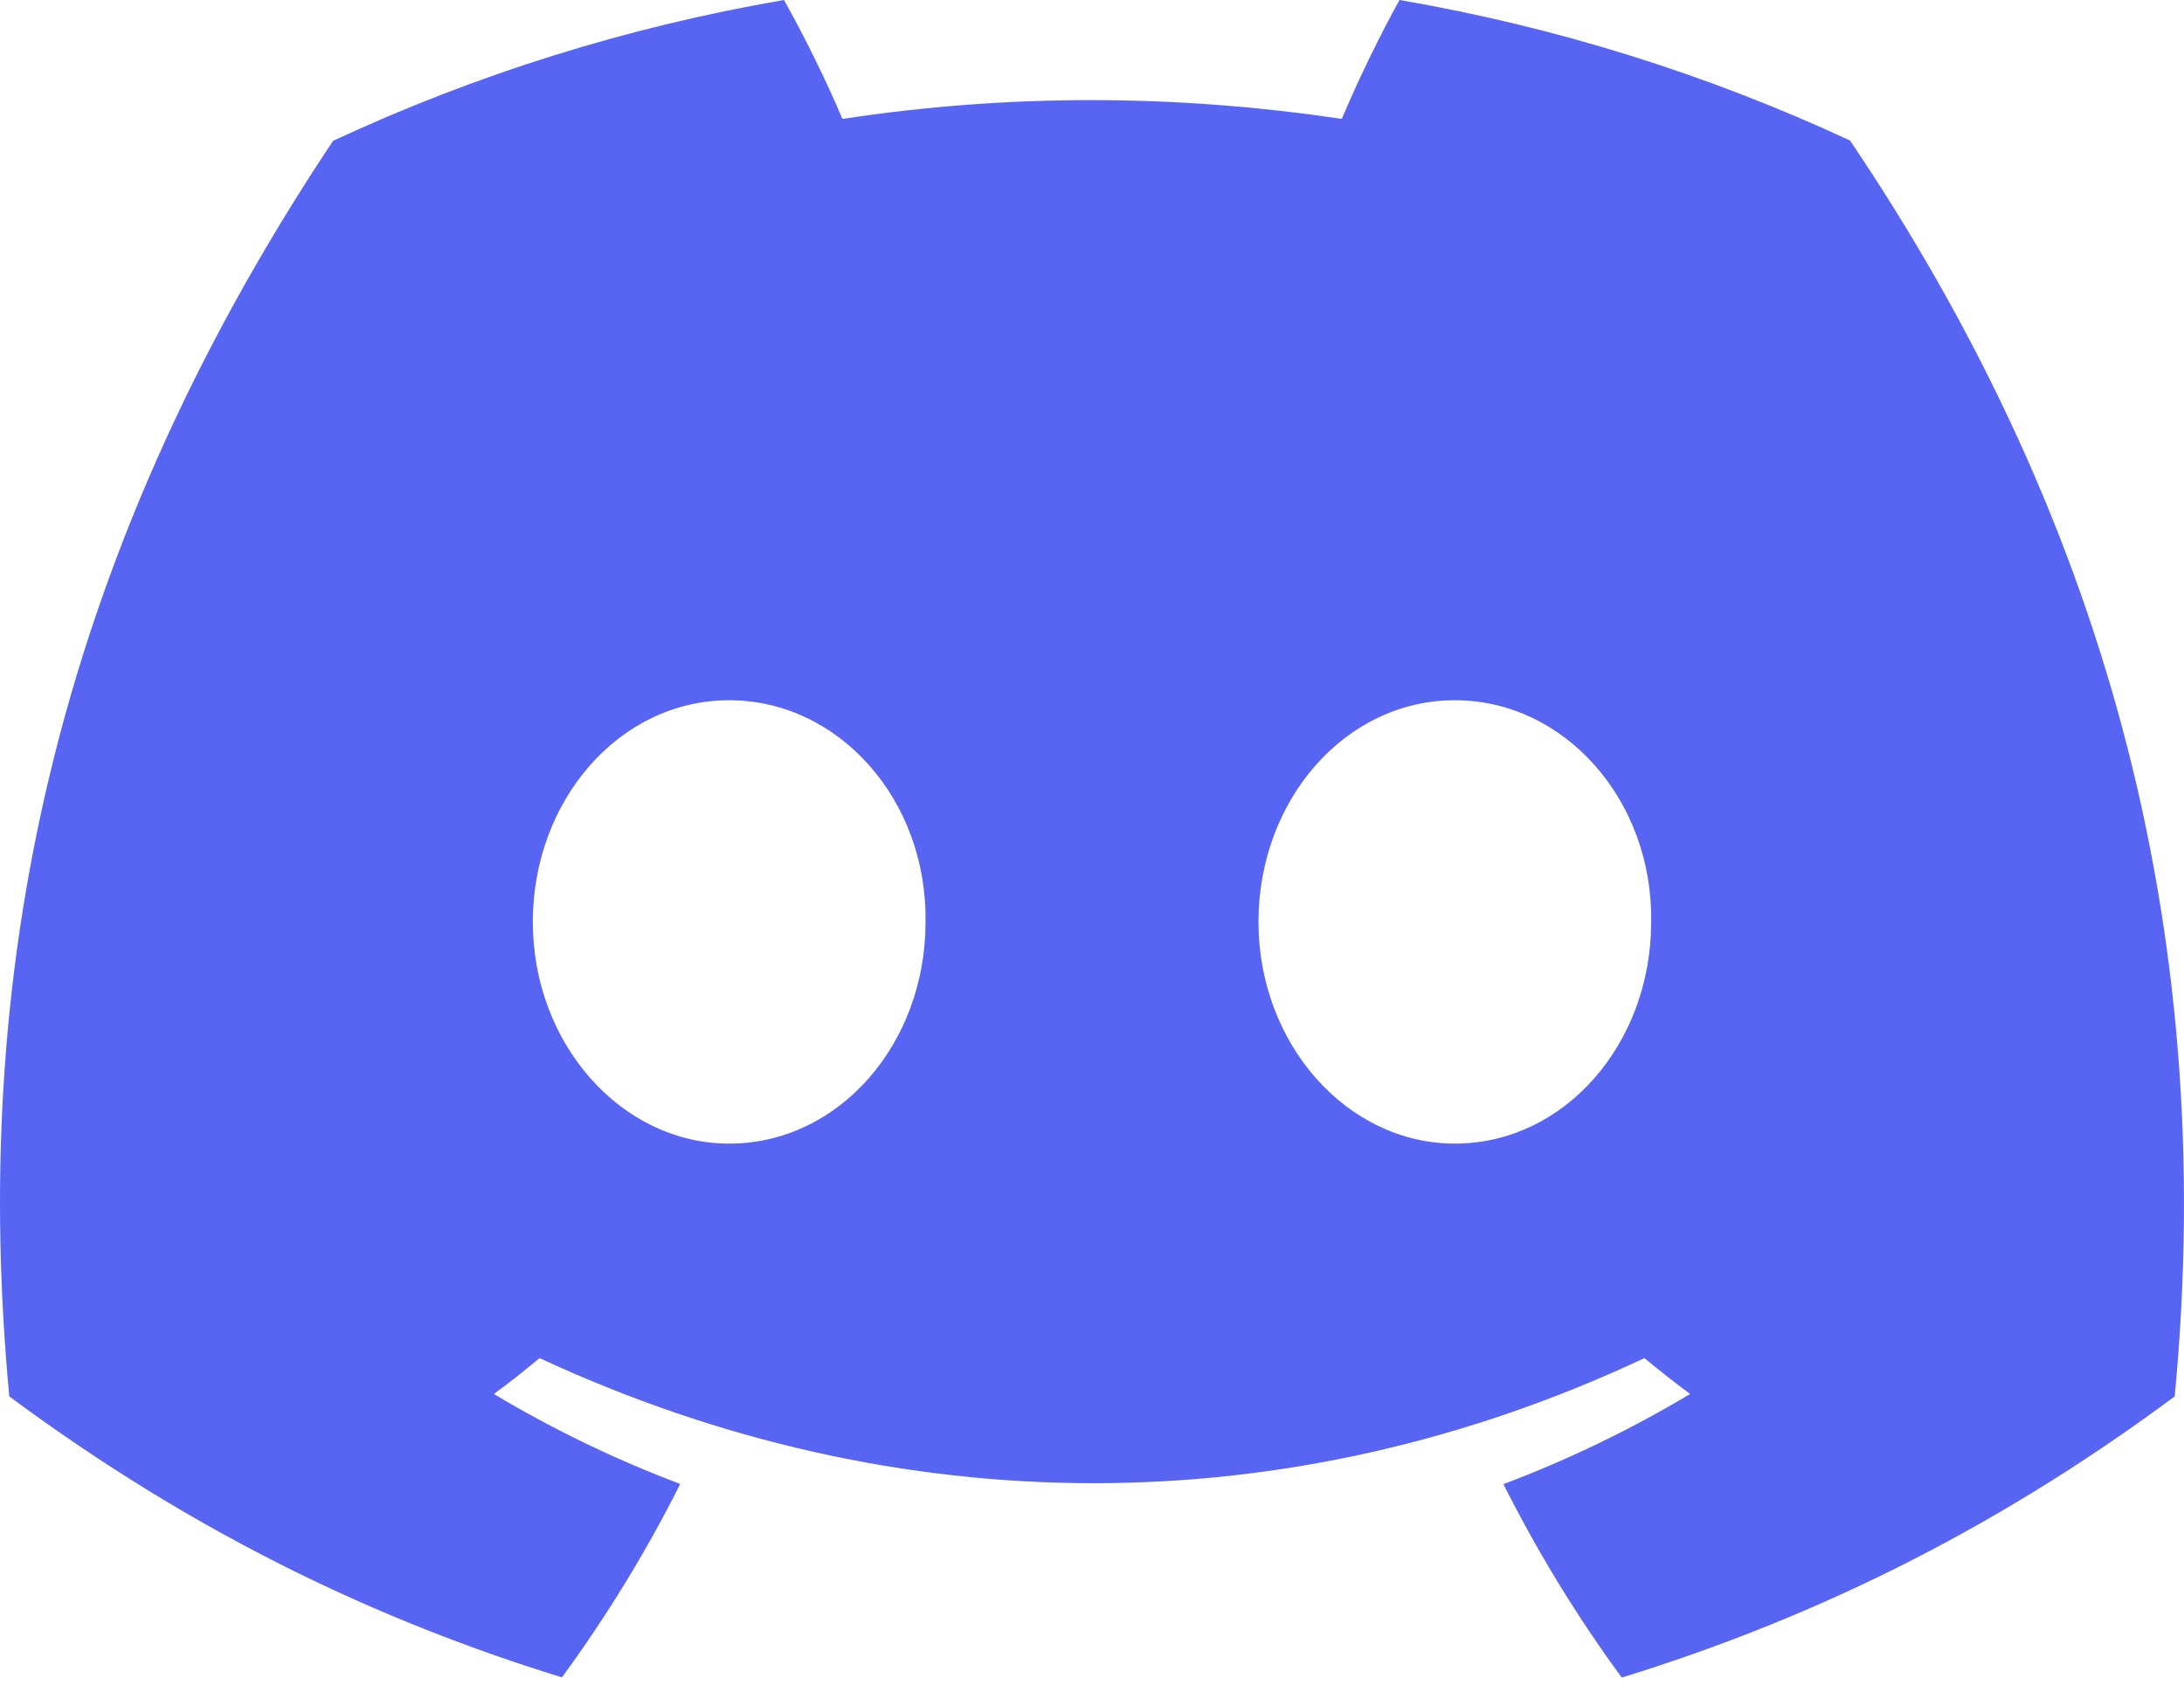<svg width="35" height="27" viewBox="0 0 35 27" fill="none" xmlns="http://www.w3.org/2000/svg">
<g clip-path="url(#clip0_5146_7153)">
<path d="M29.648 2.252C27.353 1.186 24.925 0.429 22.428 0C22.117 0.558 21.753 1.309 21.503 1.906C18.81 1.504 16.143 1.504 13.5 1.906C13.25 1.309 12.878 0.558 12.564 0C10.065 0.429 7.634 1.188 5.338 2.257C0.768 9.11 -0.471 15.793 0.149 22.381C3.18 24.627 6.117 25.992 9.005 26.884C9.722 25.905 10.357 24.868 10.901 23.784C9.864 23.393 8.865 22.91 7.915 22.342C8.165 22.158 8.409 21.966 8.647 21.767C14.406 24.44 20.663 24.44 26.353 21.767C26.592 21.965 26.836 22.157 27.085 22.342C26.134 22.911 25.132 23.395 24.093 23.787C24.641 24.875 25.274 25.913 25.99 26.887C28.88 25.994 31.82 24.63 34.851 22.381C35.578 14.744 33.61 8.123 29.648 2.252V2.252ZM11.686 18.329C9.957 18.329 8.539 16.728 8.539 14.777C8.539 12.827 9.927 11.223 11.686 11.223C13.445 11.223 14.863 12.824 14.832 14.777C14.835 16.728 13.445 18.329 11.686 18.329ZM23.314 18.329C21.585 18.329 20.168 16.728 20.168 14.777C20.168 12.827 21.555 11.223 23.314 11.223C25.073 11.223 26.491 12.824 26.461 14.777C26.461 16.728 25.073 18.329 23.314 18.329V18.329Z" fill="#5865F2"/>
</g>
<defs>
<clipPath id="clip0_5146_7153">
<rect width="35" height="27" fill="white"/>
</clipPath>
</defs>
</svg>
